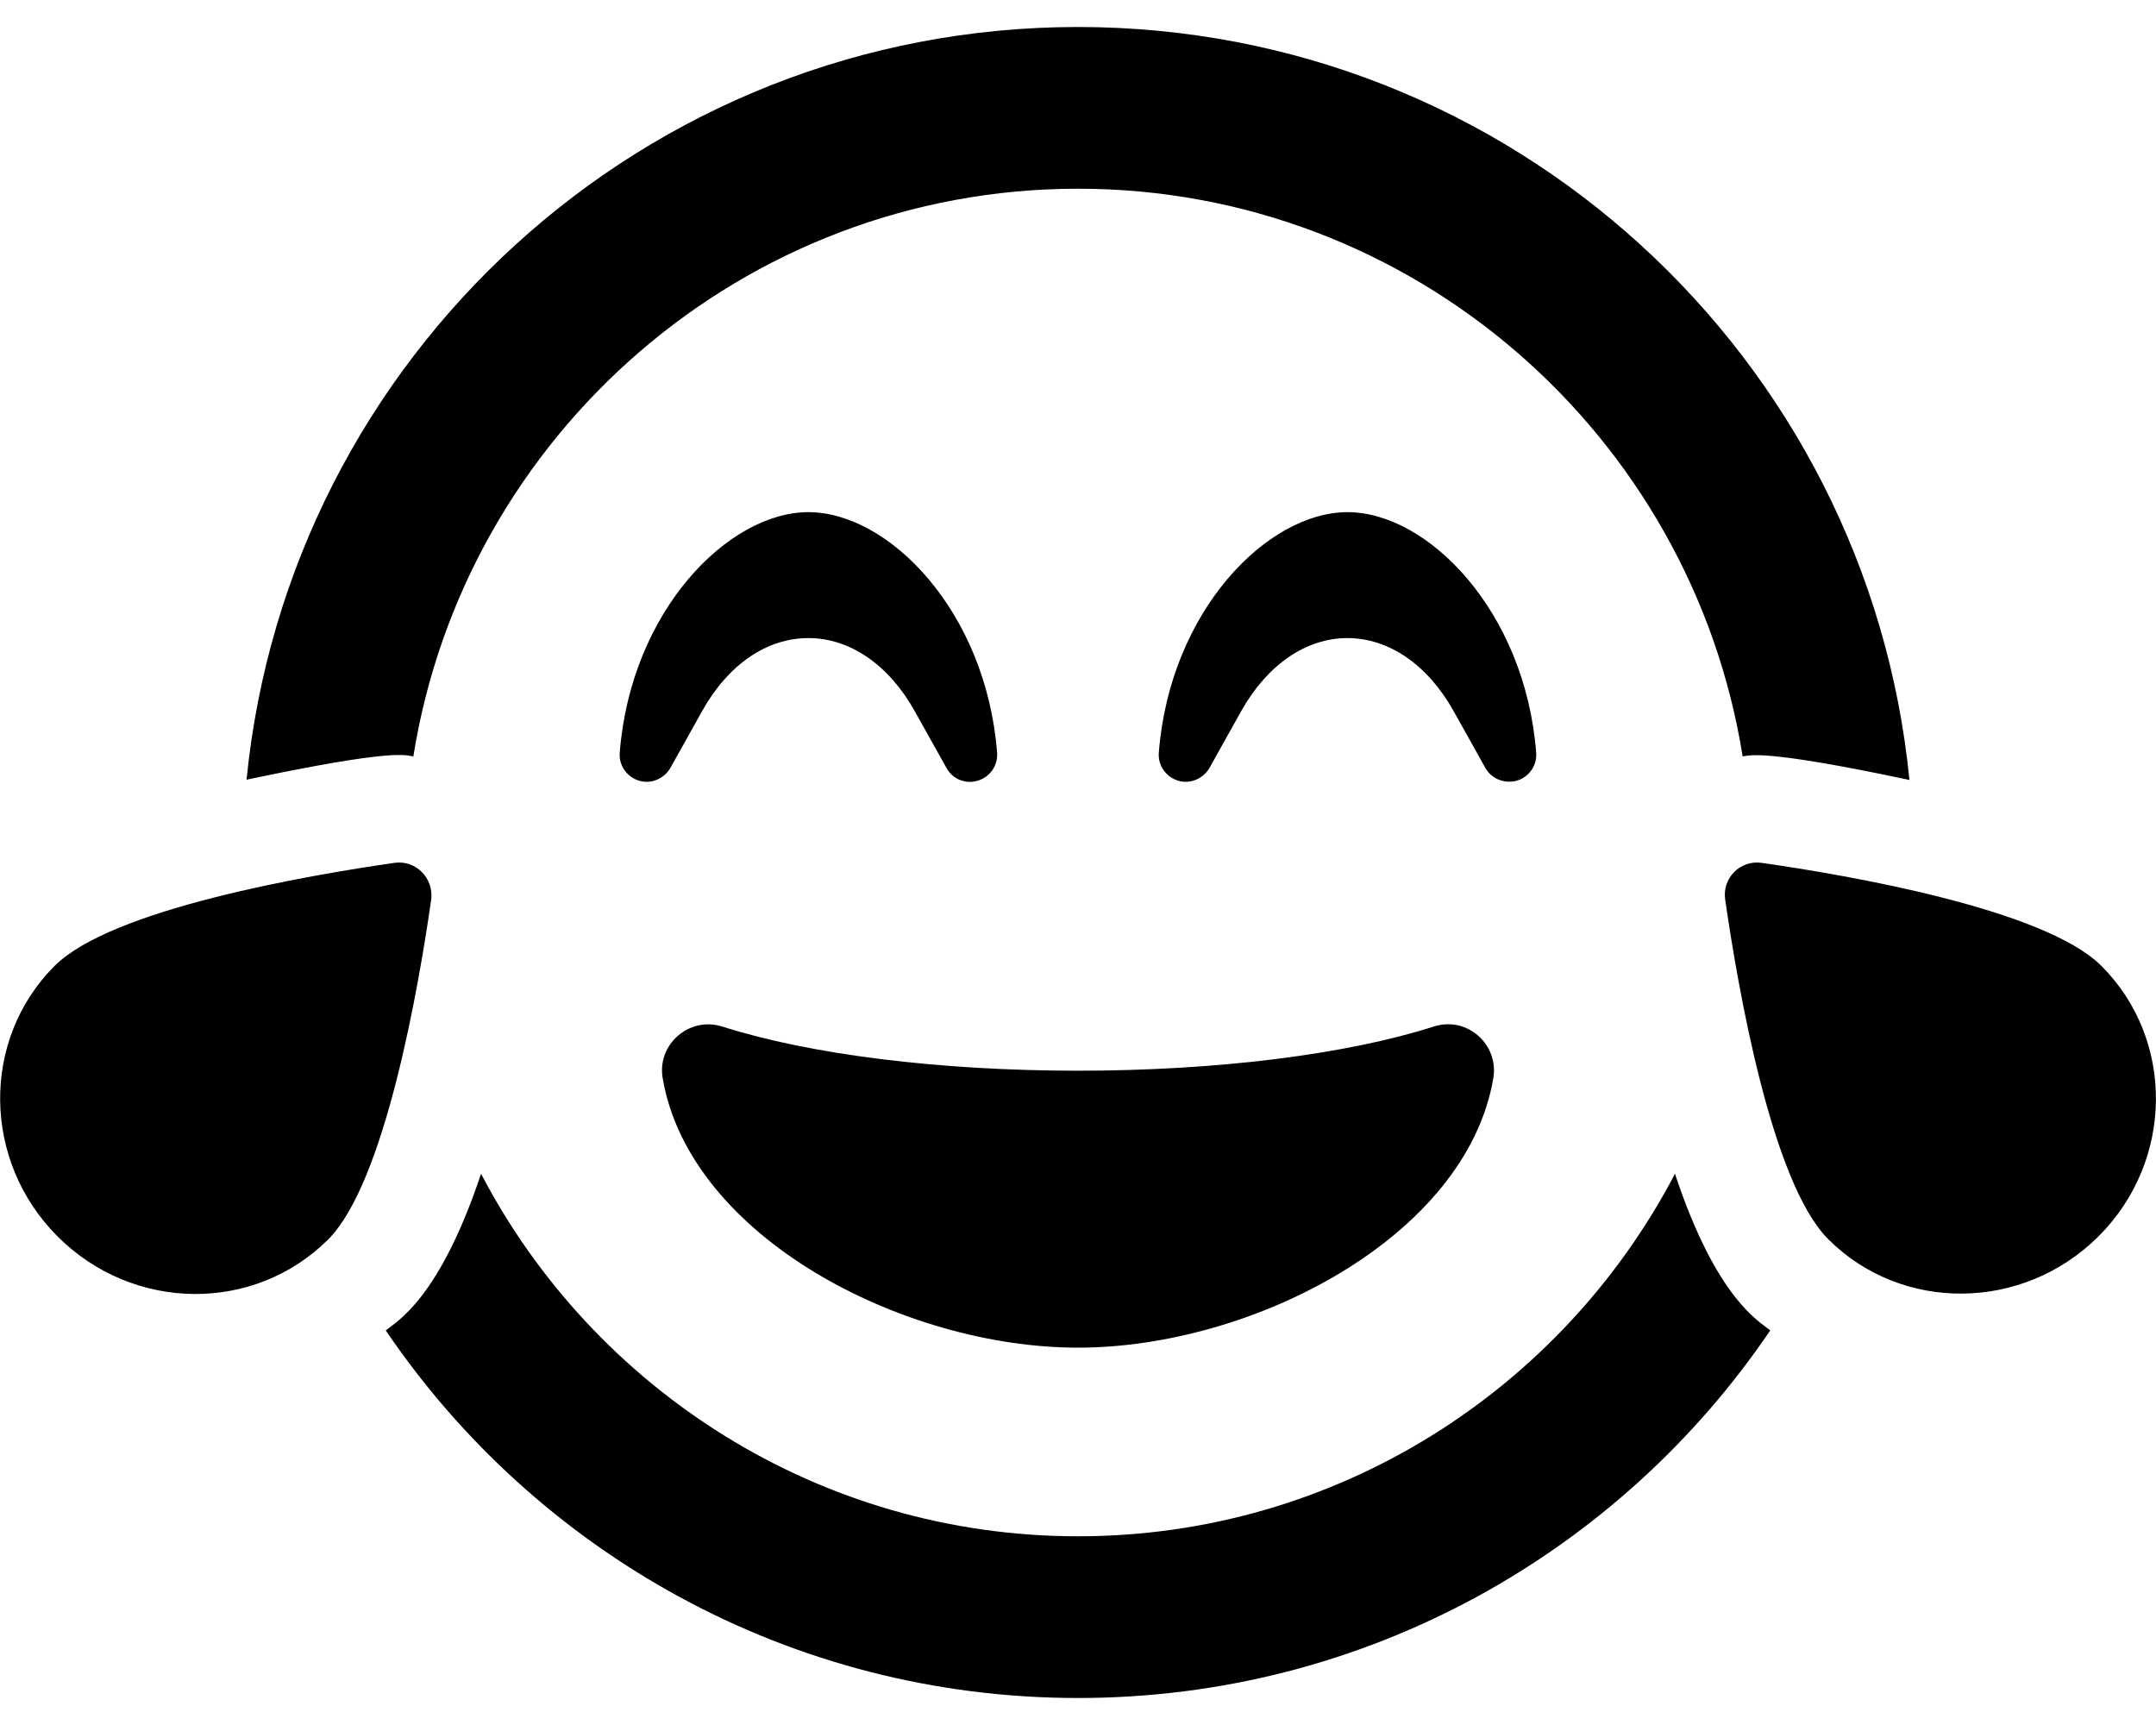 <!-- Generated by IcoMoon.io -->
<svg version="1.1" xmlns="http://www.w3.org/2000/svg" width="25" height="20" viewBox="0 0 25 20">
<title>grin-tears</title>
<path d="M4.574 10.004c-1.008 0.145-3.281 0.535-3.941 1.195-0.855 0.855-0.84 2.262 0.035 3.137s2.277 0.891 3.137 0.035c0.66-0.66 1.051-2.934 1.195-3.941 0.031-0.25-0.18-0.461-0.426-0.426zM24.367 11.199c-0.66-0.66-2.934-1.051-3.941-1.195-0.246-0.035-0.457 0.176-0.422 0.422 0.145 1.008 0.535 3.281 1.195 3.941 0.855 0.855 2.262 0.84 3.137-0.035 0.871-0.871 0.887-2.277 0.031-3.133zM19.422 13.609c-1.305 2.496-3.918 4.203-6.922 4.203s-5.617-1.707-6.922-4.203c-0.488 1.461-0.984 1.715-1.105 1.816 1.742 2.57 4.687 4.262 8.027 4.262s6.285-1.691 8.027-4.262c-0.125-0.105-0.621-0.359-1.105-1.816zM4.793 8.77c0.594-3.723 3.82-6.582 7.707-6.582s7.113 2.859 7.707 6.582c0.082-0.008 0.203-0.094 1.934 0.273-0.484-4.902-4.613-8.73-9.641-8.73s-9.156 3.828-9.641 8.727c1.738-0.367 1.84-0.281 1.934-0.27zM12.5 15.625c2.027 0 4.504-1.285 4.816-3.125 0.066-0.387-0.301-0.723-0.691-0.598-1.012 0.324-2.516 0.512-4.125 0.512s-3.109-0.188-4.125-0.512c-0.383-0.121-0.758 0.207-0.691 0.598 0.313 1.84 2.789 3.125 4.816 3.125zM17.59 9.051c0.141-0.043 0.234-0.176 0.223-0.324-0.129-1.645-1.258-2.789-2.188-2.789s-2.059 1.145-2.188 2.789c-0.012 0.145 0.082 0.281 0.223 0.324 0.137 0.043 0.289-0.020 0.363-0.145l0.371-0.664c0.301-0.535 0.75-0.844 1.23-0.844s0.93 0.309 1.23 0.844l0.371 0.664c0.082 0.141 0.242 0.18 0.363 0.145zM9.375 7.398c0.48 0 0.93 0.309 1.23 0.844l0.371 0.664c0.082 0.145 0.242 0.184 0.363 0.145 0.141-0.043 0.234-0.176 0.223-0.324-0.129-1.645-1.258-2.789-2.188-2.789s-2.059 1.145-2.188 2.789c-0.012 0.145 0.082 0.281 0.223 0.324 0.137 0.043 0.289-0.020 0.363-0.145l0.371-0.664c0.301-0.539 0.75-0.844 1.23-0.844z"></path>
</svg>
